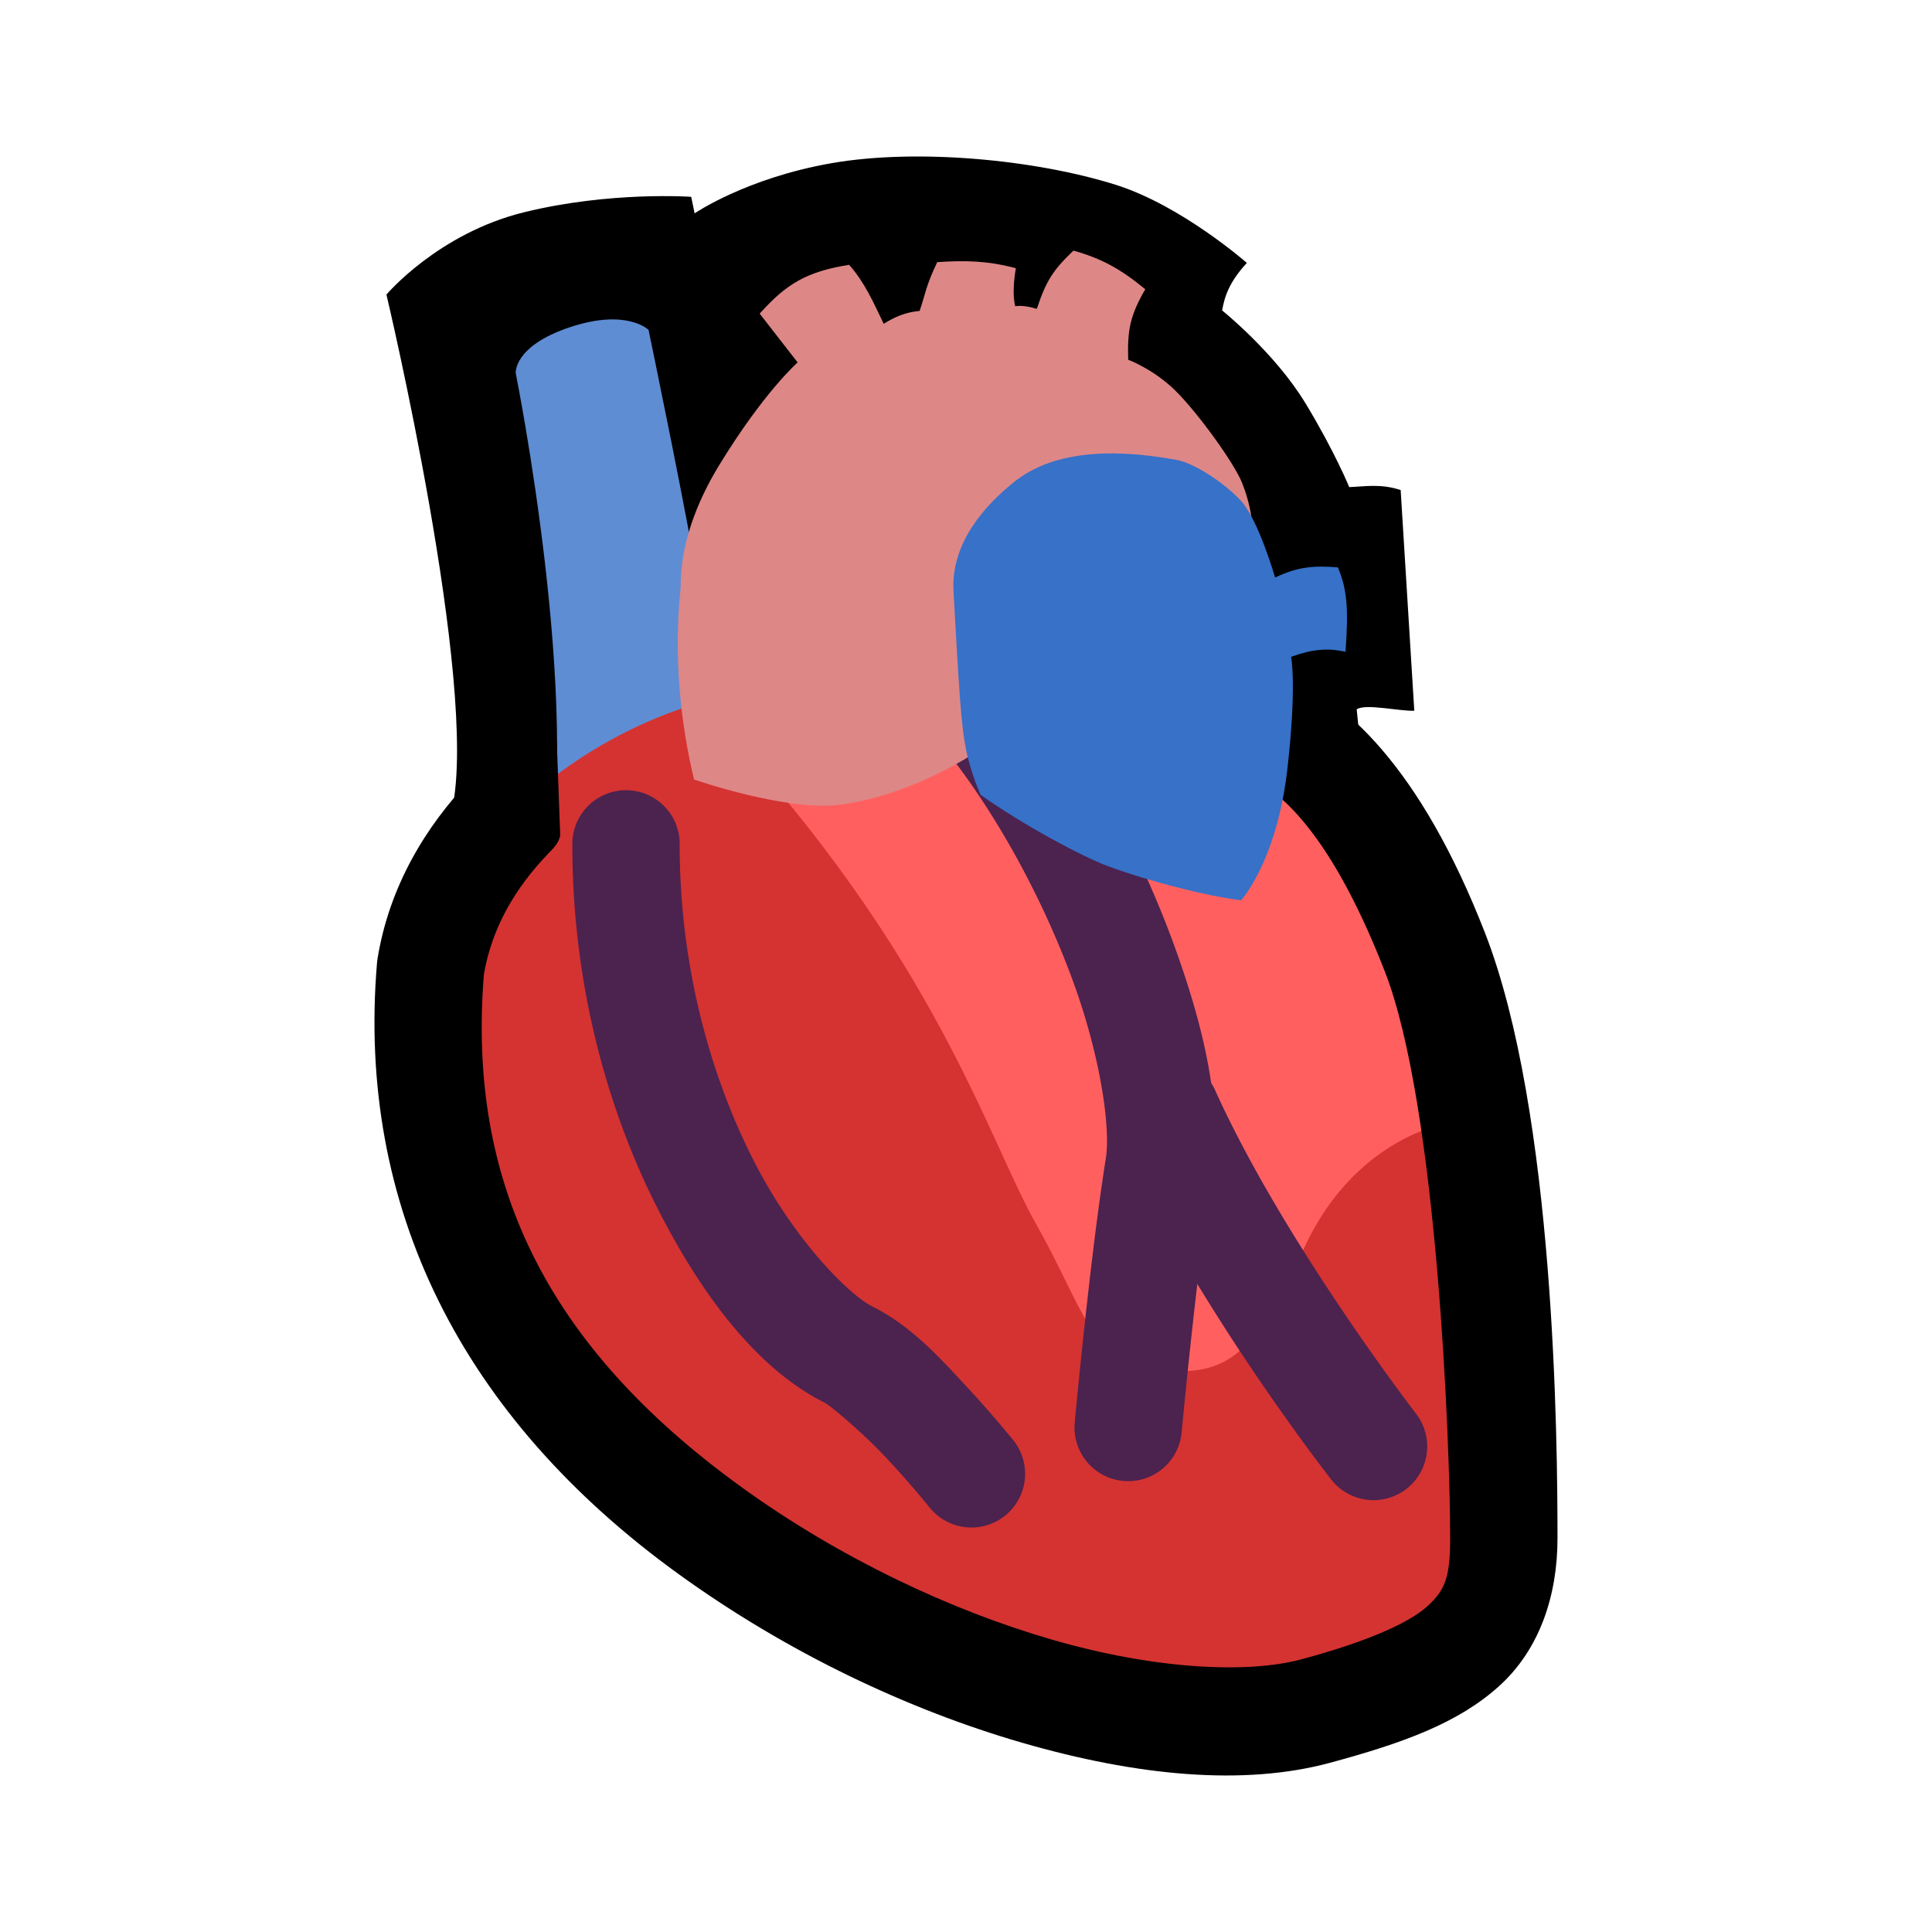 <?xml version="1.0" encoding="UTF-8" standalone="no"?>
<!-- Created with Inkscape (http://www.inkscape.org/) -->

<svg
   xmlns:dc="http://purl.org/dc/elements/1.1/"
   xmlns:cc="http://creativecommons.org/ns#"
   xmlns:rdf="http://www.w3.org/1999/02/22-rdf-syntax-ns#"
   xmlns:svg="http://www.w3.org/2000/svg"
   xmlns="http://www.w3.org/2000/svg"
   xmlns:sodipodi="http://sodipodi.sourceforge.net/DTD/sodipodi-0.dtd"
   xmlns:inkscape="http://www.inkscape.org/namespaces/inkscape"
   width="180"
   height="180"
   viewBox="0 0 180 180"
   id="svg2"
   version="1.1"
   inkscape:version="0.91 r13725"
   sodipodi:docname="heart.svg">
  <defs
     id="defs4" />
  <sodipodi:namedview
     id="base"
     pagecolor="#ffffff"
     bordercolor="#666666"
     borderopacity="1.0"
     inkscape:pageopacity="0.0"
     inkscape:pageshadow="2"
     inkscape:zoom="0.98994949"
     inkscape:cx="351.35297"
     inkscape:cy="93.443423"
     inkscape:document-units="px"
     inkscape:current-layer="layer1"
     showgrid="false"
     units="px"
     inkscape:window-width="1280"
     inkscape:window-height="667"
     inkscape:window-x="-8"
     inkscape:window-y="-8"
     inkscape:window-maximized="1" />
  <g
     inkscape:label="Layer 1"
     inkscape:groupmode="layer"
     id="layer1"
     transform="translate(0,-872.362)">
    <path
       style="opacity:1;fill:#000000;fill-opacity:1;fill-rule:nonzero;stroke:none;stroke-width:10;stroke-linecap:round;stroke-linejoin:round;stroke-miterlimit:4;stroke-dasharray:none;stroke-dashoffset:0;stroke-opacity:1"
       d="m 42.127,947.729 c 2.5,-11.607 -6.124,-47.922 -6.124,-47.922 0,0 4.821,-5.714 12.857,-7.679 8.036,-1.964 15.536,-1.429 15.536,-1.429 l 0.321,1.539 c 0,0 4.798,-3.283 12.753,-4.672 7.955,-1.389 18.984,-0.342 26.464,2.008 6.148,1.931 12.233,7.284 12.233,7.284 -1.635,1.764 -2.082,3.132 -2.303,4.426 0,0 4.909,3.935 7.776,8.669 2.715,4.483 4.065,7.792 4.065,7.792 1.521,-0.061 2.936,-0.335 4.792,0.274 l 1.269,20.56 c -1.276,0.071 -4.59,-0.697 -5.366,-0.126 l 0.442,4.356"
       id="path4448"
       inkscape:connector-curvature="0"
       sodipodi:nodetypes="ccsccssccsccccc" />
    <path
       style="opacity:1;fill:#5f8dd3;fill-opacity:1;fill-rule:nonzero;stroke:none;stroke-width:10;stroke-linecap:round;stroke-linejoin:round;stroke-miterlimit:4;stroke-dasharray:none;stroke-dashoffset:0;stroke-opacity:1"
       d="m 50.828,954.111 c 3.536,-15.657 -2.778,-46.972 -2.778,-46.972 0,0 -0.253,-2.525 5.051,-4.293 5.303,-1.768 7.324,0.253 7.324,0.253 0,0 4.041,19.445 4.546,23.486 0.505,4.041 1.01,20.708 1.01,20.708"
       id="path4418"
       inkscape:connector-curvature="0"
       sodipodi:nodetypes="ccscsc" />
    <path
       style="opacity:1;fill:#d43331;fill-opacity:1;fill-rule:nonzero;stroke:none;stroke-width:10;stroke-linecap:round;stroke-linejoin:round;stroke-miterlimit:4;stroke-dasharray:none;stroke-dashoffset:0;stroke-opacity:1"
       d="m 40.111,962.486 c -1.786,21.071 6.786,38.572 26.071,52.5 19.286,13.929 43.214,20.357 56.428,16.786 13.214,-3.571 17.5,-7.143 17.5,-16.071 0,-8.929 -0.714,-40 -6.429,-54.643 -5.714,-14.643 -11.786,-19.643 -16.429,-21.429 -4.643,-1.786 -44.286,-4.286 -53.214,-1.429 -8.929,2.857 -21.786,11.071 -23.928,24.286 z"
       id="path4408"
       inkscape:connector-curvature="0" />
    <path
       style="opacity:1;fill:#ff605f;fill-opacity:1;fill-rule:nonzero;stroke:none;stroke-width:10;stroke-linecap:round;stroke-linejoin:round;stroke-miterlimit:4;stroke-dasharray:none;stroke-dashoffset:0;stroke-opacity:1"
       d="m 66.539,939.271 c 20.714,22.143 25.357,38.929 30,47.143 4.643,8.214 5,12.857 11.429,13.571 6.429,0.714 8.929,-1.429 13.571,-11.429 4.643,-10 12.857,-11.429 12.857,-11.429 l -3.929,-25.714 -16.786,-12.857 -43.928,-3.214 z"
       id="path4410"
       inkscape:connector-curvature="0" />
    <path
       style="color:#000000;font-style:normal;font-variant:normal;font-weight:normal;font-stretch:normal;font-size:medium;line-height:normal;font-family:sans-serif;text-indent:0;text-align:start;text-decoration:none;text-decoration-line:none;text-decoration-style:solid;text-decoration-color:#000000;letter-spacing:normal;word-spacing:normal;text-transform:none;direction:ltr;block-progression:tb;writing-mode:lr-tb;baseline-shift:baseline;text-anchor:start;white-space:normal;clip-rule:nonzero;display:inline;overflow:visible;visibility:visible;opacity:1;isolation:auto;mix-blend-mode:normal;color-interpolation:sRGB;color-interpolation-filters:linearRGB;solid-color:#000000;solid-opacity:1;fill:#4c224f;fill-opacity:1;fill-rule:nonzero;stroke:none;stroke-width:10;stroke-linecap:round;stroke-linejoin:round;stroke-miterlimit:4;stroke-dasharray:none;stroke-dashoffset:0;stroke-opacity:1;color-rendering:auto;image-rendering:auto;shape-rendering:auto;text-rendering:auto;enable-background:accumulate"
       d="m 93.11,935.288 a 5,5.001 0 0 0 -4.129,8.072 c 4.631,6.12 8.559,13.698 11.07,20.647 2.512,6.949 3.422,13.485 2.979,16.26 -1.488,9.298 -2.898,24.613 -2.898,24.613 a 5,5.001 0 1 0 9.957,0.926 c 0,0 1.447,-15.4 2.816,-23.959 0.985,-6.154 -0.604,-13.367 -3.449,-21.24 -2.846,-7.873 -7.131,-16.186 -12.5,-23.281 a 5,5.001 0 0 0 -3.846,-2.037 z"
       id="path4412"
       inkscape:connector-curvature="0" />
    <path
       style="color:#000000;font-style:normal;font-variant:normal;font-weight:normal;font-stretch:normal;font-size:medium;line-height:normal;font-family:sans-serif;text-indent:0;text-align:start;text-decoration:none;text-decoration-line:none;text-decoration-style:solid;text-decoration-color:#000000;letter-spacing:normal;word-spacing:normal;text-transform:none;direction:ltr;block-progression:tb;writing-mode:lr-tb;baseline-shift:baseline;text-anchor:start;white-space:normal;clip-rule:nonzero;display:inline;overflow:visible;visibility:visible;opacity:1;isolation:auto;mix-blend-mode:normal;color-interpolation:sRGB;color-interpolation-filters:linearRGB;solid-color:#000000;solid-opacity:1;fill:#4c224f;fill-opacity:1;fill-rule:nonzero;stroke:none;stroke-width:10;stroke-linecap:round;stroke-linejoin:round;stroke-miterlimit:4;stroke-dasharray:none;stroke-dashoffset:0;stroke-opacity:1;color-rendering:auto;image-rendering:auto;shape-rendering:auto;text-rendering:auto;enable-background:accumulate"
       d="m 108.454,970.995 a 5,5.001 0 0 0 -4.328,7.123 c 7.183,15.879 19.894,32.08 19.894,32.08 a 5.001,5.001 0 0 0 7.895,-6.141 c 0,0 -12.29,-15.941 -18.678,-30.063 a 5,5.001 0 0 0 -4.783,-3 z"
       id="path4414"
       inkscape:connector-curvature="0" />
    <path
       style="color:#000000;font-style:normal;font-variant:normal;font-weight:normal;font-stretch:normal;font-size:medium;line-height:normal;font-family:sans-serif;text-indent:0;text-align:start;text-decoration:none;text-decoration-line:none;text-decoration-style:solid;text-decoration-color:#000000;letter-spacing:normal;word-spacing:normal;text-transform:none;direction:ltr;block-progression:tb;writing-mode:lr-tb;baseline-shift:baseline;text-anchor:start;white-space:normal;clip-rule:nonzero;display:inline;overflow:visible;visibility:visible;opacity:1;isolation:auto;mix-blend-mode:normal;color-interpolation:sRGB;color-interpolation-filters:linearRGB;solid-color:#000000;solid-opacity:1;fill:#4c224f;fill-opacity:1;fill-rule:nonzero;stroke:none;stroke-width:10;stroke-linecap:round;stroke-linejoin:round;stroke-miterlimit:4;stroke-dasharray:none;stroke-dashoffset:0;stroke-opacity:1;color-rendering:auto;image-rendering:auto;shape-rendering:auto;text-rendering:auto;enable-background:accumulate"
       d="m 58.249,945.986 a 5,5.001 0 0 0 -4.924,5.072 c -10e-7,13.357 3.419,24.994 7.953,33.916 4.534,8.923 9.754,15.169 15.525,18.055 0.58,0.29 3.67,2.899 5.865,5.258 2.196,2.359 3.906,4.479 3.906,4.479 a 5,5.001 0 1 0 7.787,-6.274 c 0,0 -1.905,-2.366 -4.373,-5.018 -2.468,-2.652 -5.092,-5.578 -8.713,-7.389 -2.086,-1.043 -7.223,-6.045 -11.082,-13.641 -3.859,-7.595 -6.869,-17.744 -6.869,-29.387 a 5,5.001 0 0 0 -5.076,-5.072 z"
       id="path4416"
       inkscape:connector-curvature="0" />
    <path
       style="color:#000000;font-style:normal;font-variant:normal;font-weight:normal;font-stretch:normal;font-size:medium;line-height:normal;font-family:sans-serif;text-indent:0;text-align:start;text-decoration:none;text-decoration-line:none;text-decoration-style:solid;text-decoration-color:#000000;letter-spacing:normal;word-spacing:normal;text-transform:none;direction:ltr;block-progression:tb;writing-mode:lr-tb;baseline-shift:baseline;text-anchor:start;white-space:normal;clip-rule:nonzero;display:inline;overflow:visible;visibility:visible;opacity:1;isolation:auto;mix-blend-mode:normal;color-interpolation:sRGB;color-interpolation-filters:linearRGB;solid-color:#000000;solid-opacity:1;fill:#000000;fill-opacity:1;fill-rule:nonzero;stroke:none;stroke-width:10;stroke-linecap:round;stroke-linejoin:round;stroke-miterlimit:4;stroke-dasharray:none;stroke-dashoffset:0;stroke-opacity:1;color-rendering:auto;image-rendering:auto;shape-rendering:auto;text-rendering:auto;enable-background:accumulate"
       d="m 117.094,934.603 c -5.535,0.098 -6.833,7.784 -1.637,9.693 3.087,1.187 8.148,4.694 13.566,18.578 4.895,12.543 6.086,44.164 6.086,52.826 0,3.664 -0.502,4.851 -2.143,6.33 -1.641,1.479 -5.329,3.202 -11.662,4.914 -5.144,1.39 -13.779,0.928 -23.244,-1.807 -9.465,-2.734 -19.808,-7.602 -28.951,-14.205 -18.175,-13.126 -25.601,-28.416 -24.023,-47.809 0.742,-4.329 2.929,-8.047 5.977,-11.217 0.615,-0.618 1.006,-1.068 1.131,-1.701 l -0.327,-8.971 c 0,0 -6.495,2.107 -8.014,3.743 -4.164,4.331 -7.583,9.944 -8.68,16.707 -0.02,0.126 -0.036,0.252 -0.047,0.379 -1.919,22.645 7.8,42.294 28.127,56.975 10.143,7.325 21.407,12.638 32.031,15.707 10.624,3.069 20.558,4.035 28.629,1.853 6.881,-1.86 11.944,-3.709 15.75,-7.141 3.806,-3.431 5.445,-8.493 5.445,-13.758 0,-9.195 -0.236,-39.718 -6.77,-56.461 -6.01,-15.401 -13.094,-21.893 -19.293,-24.277 -0.62,-0.249 -1.285,-0.371 -1.953,-0.359 z"
       id="path4446"
       inkscape:connector-curvature="0"
       sodipodi:nodetypes="ccsscssscccccccssscsscc" />
    <path
       style="opacity:1;fill:#de8787;fill-opacity:1;fill-rule:nonzero;stroke:none;stroke-width:10;stroke-linecap:round;stroke-linejoin:round;stroke-miterlimit:4;stroke-dasharray:none;stroke-dashoffset:0;stroke-opacity:1"
       d="m 66.99,915.725 c 4.181,-6.851 7.324,-9.596 7.324,-9.596 l -3.536,-4.546 c 2.435,-2.722 4.334,-3.921 8.334,-4.546 1.44,1.626 2.224,3.415 3.22,5.493 1.08,-0.672 2.054,-1.08 3.346,-1.2 0.557,-1.619 0.554,-2.263 1.641,-4.546 2.596,-0.171 4.695,-0.136 7.324,0.568 -0.196,1.191 -0.307,2.526 -0.063,3.536 0.73,-0.086 1.421,0.071 2.02,0.253 0.866,-2.65 1.558,-3.659 3.409,-5.43 2.652,0.744 4.4,1.719 6.692,3.599 -1.44,2.503 -1.665,3.789 -1.591,6.568 0,0 2.411,0.893 4.464,2.946 2.054,2.054 5.397,6.648 6.155,8.542 0.758,1.894 0.884,3.409 0.884,3.409 l -17.804,2.02 -5.842,18.261 c 0,0 -6.448,5.066 -14.464,6.25 -5.074,0.75 -13.839,-2.321 -13.839,-2.321 -1.265,-5.215 -1.923,-11.52 -1.25,-17.857 -0.038,-3.977 1.462,-7.941 3.576,-11.403 z"
       id="path4420"
       inkscape:connector-curvature="0"
       sodipodi:nodetypes="sccccccccccccsscccsccs" />
    <path
       style="opacity:1;fill:#3771c8;fill-opacity:1;fill-rule:nonzero;stroke:none;stroke-width:10;stroke-linecap:round;stroke-linejoin:round;stroke-miterlimit:4;stroke-dasharray:none;stroke-dashoffset:0;stroke-opacity:1"
       d="m 91.361,946.414 c 3.878,2.768 9.504,5.782 11.875,6.652 4.037,1.481 9.388,2.821 12.411,3.17 1.662,-2.056 3.599,-6.174 4.286,-12.143 0.903,-7.856 0.357,-10.536 0.357,-10.536 1.908,-0.691 3.346,-0.857 5.069,-0.466 0.29,-4.023 0.153,-5.796 -0.705,-7.866 -2.234,-0.189 -3.807,-0.051 -5.855,0.949 0,0 -1.552,-5.399 -3.194,-7.167 -1.641,-1.768 -4.424,-3.509 -5.935,-3.788 -6.503,-1.2 -11.743,-0.694 -15.152,2.02 -2.725,2.17 -5.94,5.682 -5.682,10.228 0.52,9.189 0.697,12.34 1.144,14.618 0.451,2.301 1.383,4.328 1.383,4.328 z"
       id="path4422"
       inkscape:connector-curvature="0"
       sodipodi:nodetypes="cscsccccsssssc" />
  </g>
</svg>
